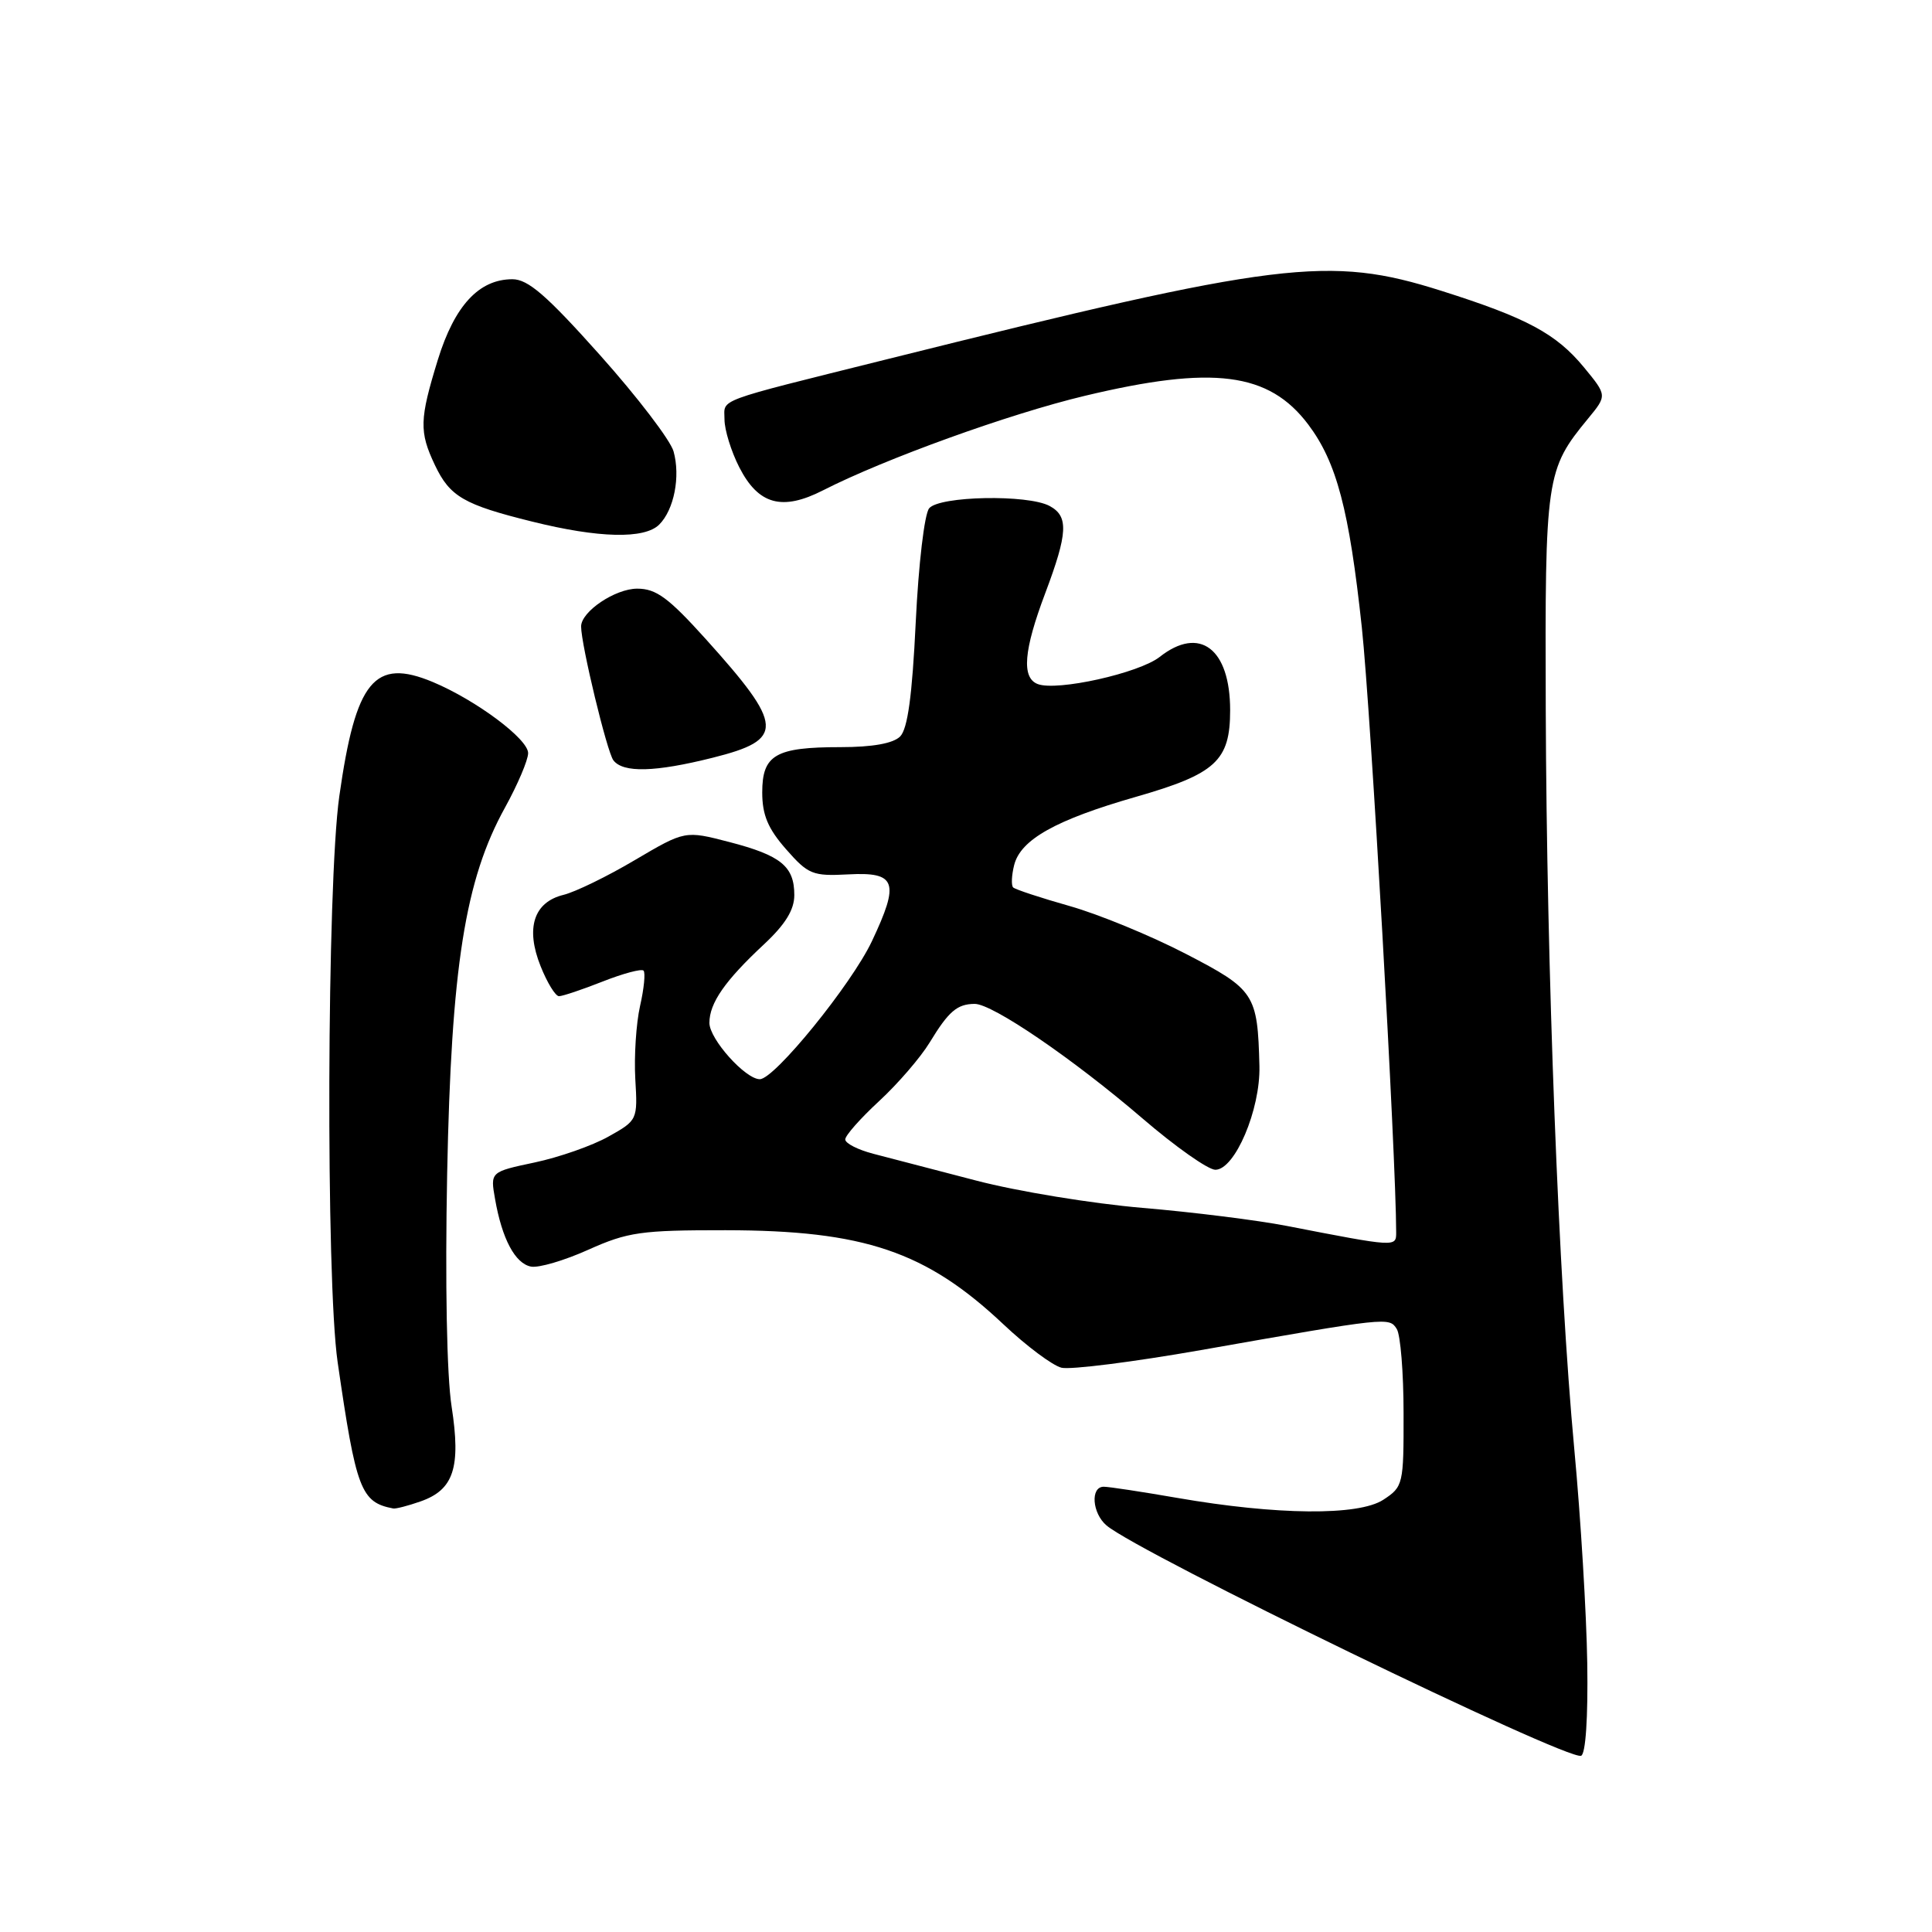<?xml version="1.0" encoding="UTF-8" standalone="no"?>
<!DOCTYPE svg PUBLIC "-//W3C//DTD SVG 1.1//EN" "http://www.w3.org/Graphics/SVG/1.1/DTD/svg11.dtd" >
<svg xmlns="http://www.w3.org/2000/svg" xmlns:xlink="http://www.w3.org/1999/xlink" version="1.1" viewBox="0 0 256 256">
 <g >
 <path fill="currentColor"
d=" M 210.32 220.40 C 210.22 213.86 209.45 201.07 208.60 192.00 C 206.52 169.68 204.94 128.54 204.82 94.00 C 204.71 63.16 204.85 62.24 210.44 55.45 C 212.95 52.40 212.95 52.40 209.88 48.67 C 206.20 44.21 202.31 42.12 191.00 38.54 C 176.08 33.81 169.56 34.62 117.50 47.61 C 94.34 53.39 96.00 52.78 96.00 55.58 C 96.00 56.95 96.88 59.81 97.96 61.92 C 100.49 66.87 103.63 67.74 109.06 64.97 C 117.23 60.80 133.76 54.83 143.74 52.45 C 160.76 48.38 168.13 49.33 173.35 56.25 C 177.11 61.25 178.77 67.52 180.45 83.14 C 181.64 94.25 184.99 153.33 185.00 163.30 C 185.00 165.26 185.01 165.26 170.50 162.44 C 166.65 161.69 158.04 160.61 151.38 160.05 C 144.71 159.48 134.81 157.86 129.38 156.44 C 123.94 155.02 117.81 153.42 115.75 152.89 C 113.69 152.36 112.00 151.50 112.00 150.98 C 112.00 150.46 114.02 148.18 116.49 145.90 C 118.96 143.62 121.98 140.12 123.19 138.13 C 125.70 134.00 126.82 133.04 129.14 133.02 C 131.49 132.99 142.21 140.32 151.40 148.21 C 155.74 151.94 160.08 155.00 161.04 155.00 C 163.63 155.00 167.02 147.03 166.88 141.26 C 166.64 131.69 166.27 131.13 157.13 126.39 C 152.52 124.00 145.60 121.15 141.75 120.06 C 137.90 118.97 134.53 117.86 134.25 117.59 C 133.98 117.32 134.04 115.98 134.38 114.63 C 135.23 111.25 139.88 108.64 150.50 105.59 C 161.10 102.55 163.00 100.81 163.00 94.11 C 163.00 85.94 158.96 82.88 153.67 87.04 C 150.93 89.20 140.05 91.62 137.50 90.64 C 135.34 89.81 135.64 86.18 138.50 78.60 C 141.51 70.61 141.61 68.40 139.07 67.04 C 136.17 65.49 124.48 65.72 123.12 67.35 C 122.49 68.11 121.71 74.76 121.34 82.44 C 120.87 92.22 120.27 96.58 119.27 97.59 C 118.34 98.51 115.62 99.00 111.36 99.00 C 102.76 99.00 101.00 100.02 101.00 105.00 C 101.00 107.99 101.76 109.80 104.16 112.53 C 107.10 115.88 107.68 116.11 112.41 115.86 C 118.77 115.52 119.24 116.87 115.52 124.74 C 112.80 130.47 102.62 143.00 100.68 143.00 C 98.76 143.00 94.00 137.68 94.00 135.54 C 94.00 132.91 96.06 129.95 101.22 125.14 C 104.06 122.49 105.25 120.56 105.25 118.60 C 105.25 114.79 103.48 113.35 96.63 111.57 C 90.77 110.05 90.77 110.05 84.13 113.96 C 80.49 116.12 76.23 118.19 74.68 118.57 C 70.72 119.53 69.61 122.98 71.63 128.02 C 72.50 130.21 73.60 132.00 74.07 132.00 C 74.54 132.00 77.14 131.13 79.85 130.06 C 82.56 128.99 85.00 128.34 85.27 128.61 C 85.54 128.88 85.34 130.99 84.81 133.30 C 84.29 135.61 84.01 139.96 84.18 142.97 C 84.50 148.39 84.47 148.45 80.63 150.60 C 78.50 151.80 74.11 153.34 70.86 154.03 C 64.96 155.28 64.96 155.28 65.60 158.89 C 66.52 164.16 68.26 167.43 70.36 167.83 C 71.37 168.03 74.80 167.02 77.97 165.59 C 83.19 163.25 84.95 163.00 96.13 163.01 C 114.49 163.03 122.70 165.81 132.96 175.48 C 136.00 178.35 139.47 180.94 140.65 181.23 C 141.83 181.52 150.16 180.47 159.15 178.89 C 183.97 174.52 184.08 174.51 185.08 176.10 C 185.57 176.87 185.98 181.88 185.98 187.23 C 186.00 196.71 185.93 197.00 183.29 198.73 C 180.00 200.87 169.20 200.77 156.00 198.48 C 151.32 197.67 146.94 197.00 146.25 197.00 C 144.46 197.00 144.71 200.51 146.62 202.13 C 150.92 205.78 207.62 233.30 209.50 232.65 C 210.11 232.44 210.43 227.60 210.32 220.40 Z  M 55.71 198.95 C 60.13 197.41 61.09 194.46 59.84 186.37 C 59.20 182.30 58.97 170.00 59.25 155.55 C 59.79 128.13 61.62 116.57 66.92 107.00 C 68.59 103.97 69.97 100.73 69.98 99.80 C 70.00 97.93 63.08 92.77 57.35 90.37 C 49.61 87.14 47.13 90.17 44.96 105.50 C 43.31 117.13 43.16 169.57 44.74 180.50 C 47.19 197.41 47.81 199.06 52.10 199.88 C 52.43 199.95 54.06 199.53 55.71 198.95 Z  M 94.45 100.40 C 104.02 98.00 103.91 96.22 93.50 84.66 C 88.58 79.21 86.95 78.00 84.44 78.00 C 81.51 78.00 77.00 81.04 77.00 83.01 C 77.00 85.42 80.43 99.64 81.28 100.75 C 82.58 102.43 86.80 102.32 94.45 100.40 Z  M 87.35 69.51 C 89.32 67.54 90.18 63.14 89.25 59.81 C 88.84 58.34 84.46 52.60 79.51 47.06 C 72.44 39.14 69.97 37.00 67.90 37.00 C 63.47 37.00 60.24 40.49 58.02 47.66 C 55.58 55.58 55.53 57.21 57.63 61.63 C 59.61 65.80 61.45 66.87 70.50 69.11 C 79.34 71.31 85.40 71.45 87.35 69.51 Z "/>
</g>
</svg>